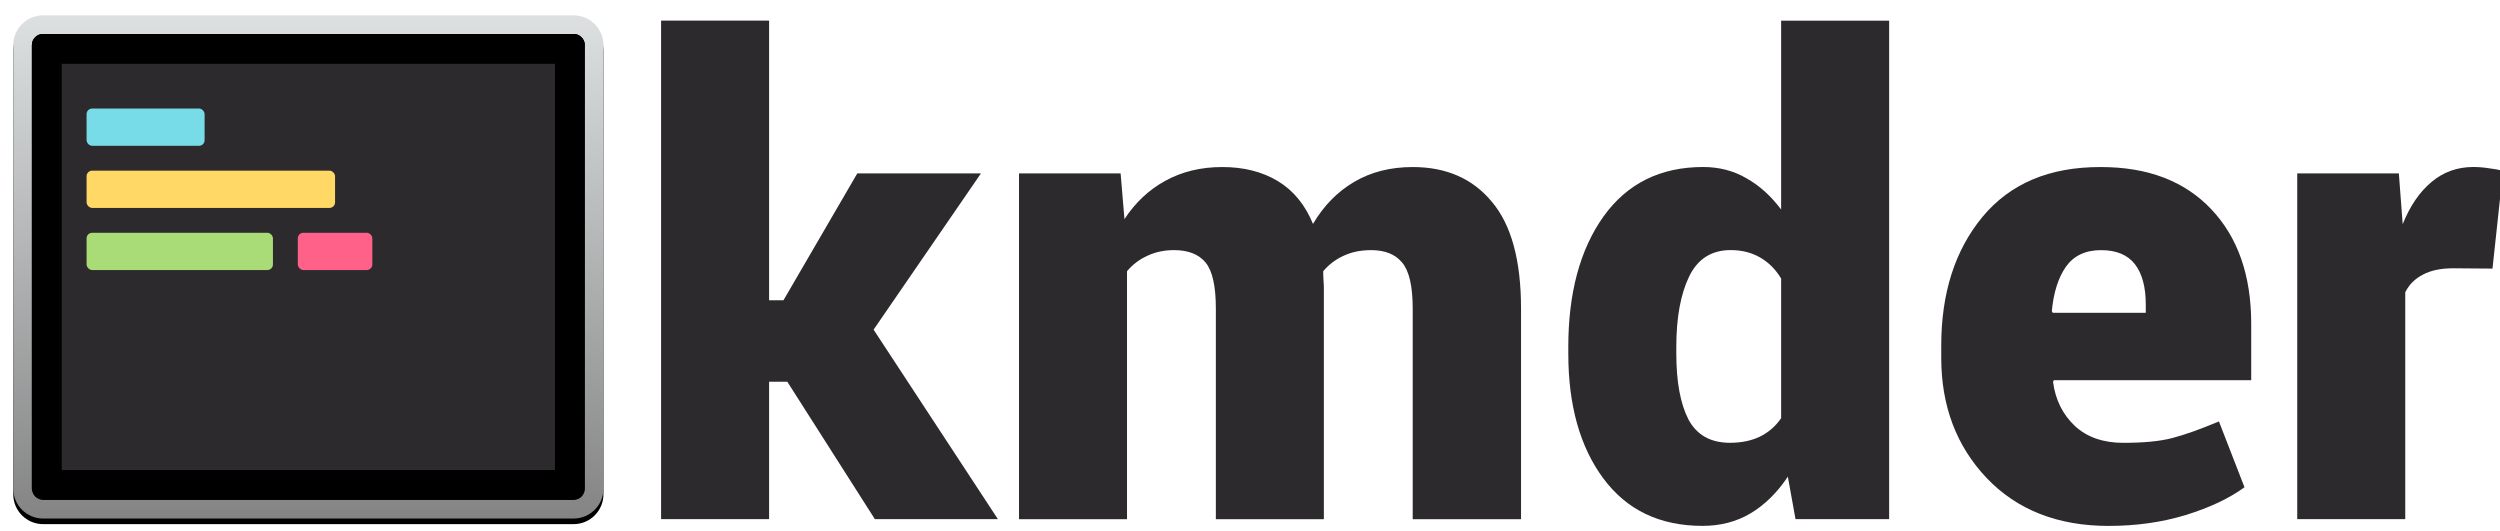 <?xml version="1.0" encoding="UTF-8"?>
<!-- Created with Inkscape (http://www.inkscape.org/) -->
<svg width="86.38mm" height="18.358mm" version="1.1" viewBox="0 0 86.38 18.358" xmlns="http://www.w3.org/2000/svg" xmlns:cc="http://creativecommons.org/ns#" xmlns:dc="http://purl.org/dc/elements/1.1/" xmlns:rdf="http://www.w3.org/1999/02/22-rdf-syntax-ns#" xmlns:xlink="http://www.w3.org/1999/xlink">
 <defs>
  <path id="path-2-7" d="m48 30c-9.941 0-18 8.059-18 18v714c0 9.941 8.059 18 18 18h854c9.941 0 18-8.059 18-18v-714c0-9.941-8.059-18-18-18zm0-30h854c26.51 0 48 21.49 48 48v714c0 26.51-21.49 48-48 48h-854c-26.51 0-48-21.49-48-48v-714c0-26.51 21.49-48 48-48z"/>
  <filter id="filter-3-4" x="-.024" y="-.017" width="1.047" height="1.056">
   <feOffset dx="0" dy="9" in="SourceAlpha" result="shadowOffsetOuter1"/>
   <feGaussianBlur in="shadowOffsetOuter1" result="shadowBlurOuter1" stdDeviation="6"/>
   <feColorMatrix in="shadowBlurOuter1" values="0 0 0 0 0   0 0 0 0 0   0 0 0 0 0  0 0 0 0.121 0"/>
  </filter>
  <linearGradient id="linearGradient3856" x1="438.61" x2="438.61" y2="877.21" gradientTransform="scale(1.083 .923)" gradientUnits="userSpaceOnUse">
   <stop stop-color="#DCE0E1" offset="0"/>
   <stop stop-color="#848484" offset="1"/>
  </linearGradient>
  <filter id="filter4545" x="-.015" y="-.01" width="1.03" height="1.02" color-interpolation-filters="sRGB">
   <feGaussianBlur stdDeviation="0.272"/>
  </filter>
 </defs>
 <g transform="translate(-4.169 -4.018)">
  <g transform="matrix(.265 0 0 .265 23.679 -146.39)" font-family="sans-serif" font-size="40px" letter-spacing="0px" word-spacing="0px" style="line-height:1.25" aria-label="kmder">
   <g transform="matrix(.081 0 0 .081 -74.89 560.91)" fill="none" fill-rule="evenodd">
    <g id="monokai-pro">
     <g id="icon" transform="translate(37,107)">
      <g fill-rule="nonzero">
       <use width="100%" height="100%" fill="#000000" filter="url(#filter-3-4)" xlink:href="#path-2-7"/>
       <use width="100%" height="100%" fill="url(#linearGradient3856)" fill-rule="evenodd" xlink:href="#path-2-7"/>
      </g>
      <rect x="30" y="30" width="890" height="750" rx="18" fill="#2d2a2e"/>
      <path d="m78 78v654h794v-654zm-30-48h854c9.941 0 18 8.059 18 18v714c0 9.941-8.059 18-18 18h-854c-9.941 0-18-8.059-18-18v-714c0-9.941 8.059-18 18-18z" fill="#000" fill-rule="nonzero"/>
      <rect x="118" y="150" width="190" height="60" rx="9" fill="#78dce8"/>
      <rect x="118" y="350" width="300" height="60" rx="9" fill="#a9dc76"/>
      <rect x="458" y="350" width="120" height="60" rx="9" fill="#ff6188"/>
      <rect x="118" y="250" width="400" height="60" rx="9" fill="#ffd866"/>
     </g>
    </g>
   </g>
   <g fill="#2d2a2e">
    <path d="m29.031 617.35h-2.375v17.917h-14.083v-65h14.083v36.458h1.875l9.625-16.542h16.125l-14 20.375 16.208 24.708h-16.042z" filter="url(#filter4545)"/>
    <path d="m72.489 590.19 0.5 5.958q2.125-3.25 5.333-5 3.25-1.792 7.417-1.792 4.208 0 7.25 1.833 3.042 1.833 4.583 5.583 2.083-3.542 5.333-5.458 3.292-1.958 7.667-1.958 6.583 0 10.333 4.542 3.792 4.5 3.792 13.917v27.458h-14.125v-27.458q0-4.375-1.375-6-1.333-1.625-4.042-1.625-2.042 0-3.625 0.75-1.542 0.708-2.625 2 0 0.708 0.042 1.25 0.042 0.5 0.042 1v30.083h-14.083v-27.458q0-4.375-1.333-6-1.333-1.625-4.125-1.625-1.917 0-3.5 0.75-1.542 0.708-2.625 2v32.333h-14.083v-45.083z"/>
    <path d="m130.86 612.81q0-10.542 4.583-17 4.625-6.458 13-6.458 3.125 0 5.625 1.458 2.542 1.417 4.542 4.083v-24.625h14.083v65h-12.208l-1-5.542q-2.083 3.125-4.875 4.792-2.75 1.625-6.25 1.625-8.333 0-12.917-6.167-4.583-6.167-4.583-16.292zm14.083 0.875q0 5.5 1.583 8.583 1.625 3.042 5.417 3.042 2.208 0 3.875-0.792 1.708-0.833 2.792-2.417v-18.208q-1.083-1.792-2.75-2.75-1.667-0.958-3.833-0.958-3.75 0-5.417 3.458-1.667 3.458-1.667 9.167z"/>
    <path d="m201.32 636.15q-9.958 0-15.917-6.25-5.917-6.25-5.917-15.667v-1.583q0-10.292 5.375-16.792 5.417-6.542 15.458-6.5 9.167 0 14.375 5.5 5.208 5.5 5.208 14.917v7.375h-25.75l-0.083 0.25q0.458 3.458 2.833 5.708 2.375 2.208 6.333 2.208 4 0 6.375-0.625 2.417-0.625 6.083-2.167l3.333 8.583q-2.958 2.167-7.667 3.625-4.667 1.417-10.042 1.417zm-1-35.958q-3.042 0-4.583 2.167-1.5 2.167-1.833 5.792l0.125 0.208h12.125v-1.083q0-3.417-1.417-5.25-1.417-1.833-4.417-1.833z"/>
    <path d="m251.36 602.6-5.125-0.042q-2.417 0-3.958 0.833-1.542 0.792-2.292 2.292v29.583h-14.083v-45.083h13.25l0.5 6.625q1.417-3.542 3.75-5.5t5.458-1.958q1 0 2.042 0.167 1.042 0.125 1.833 0.333z"/>
   </g>
  </g>
 </g>
</svg>
